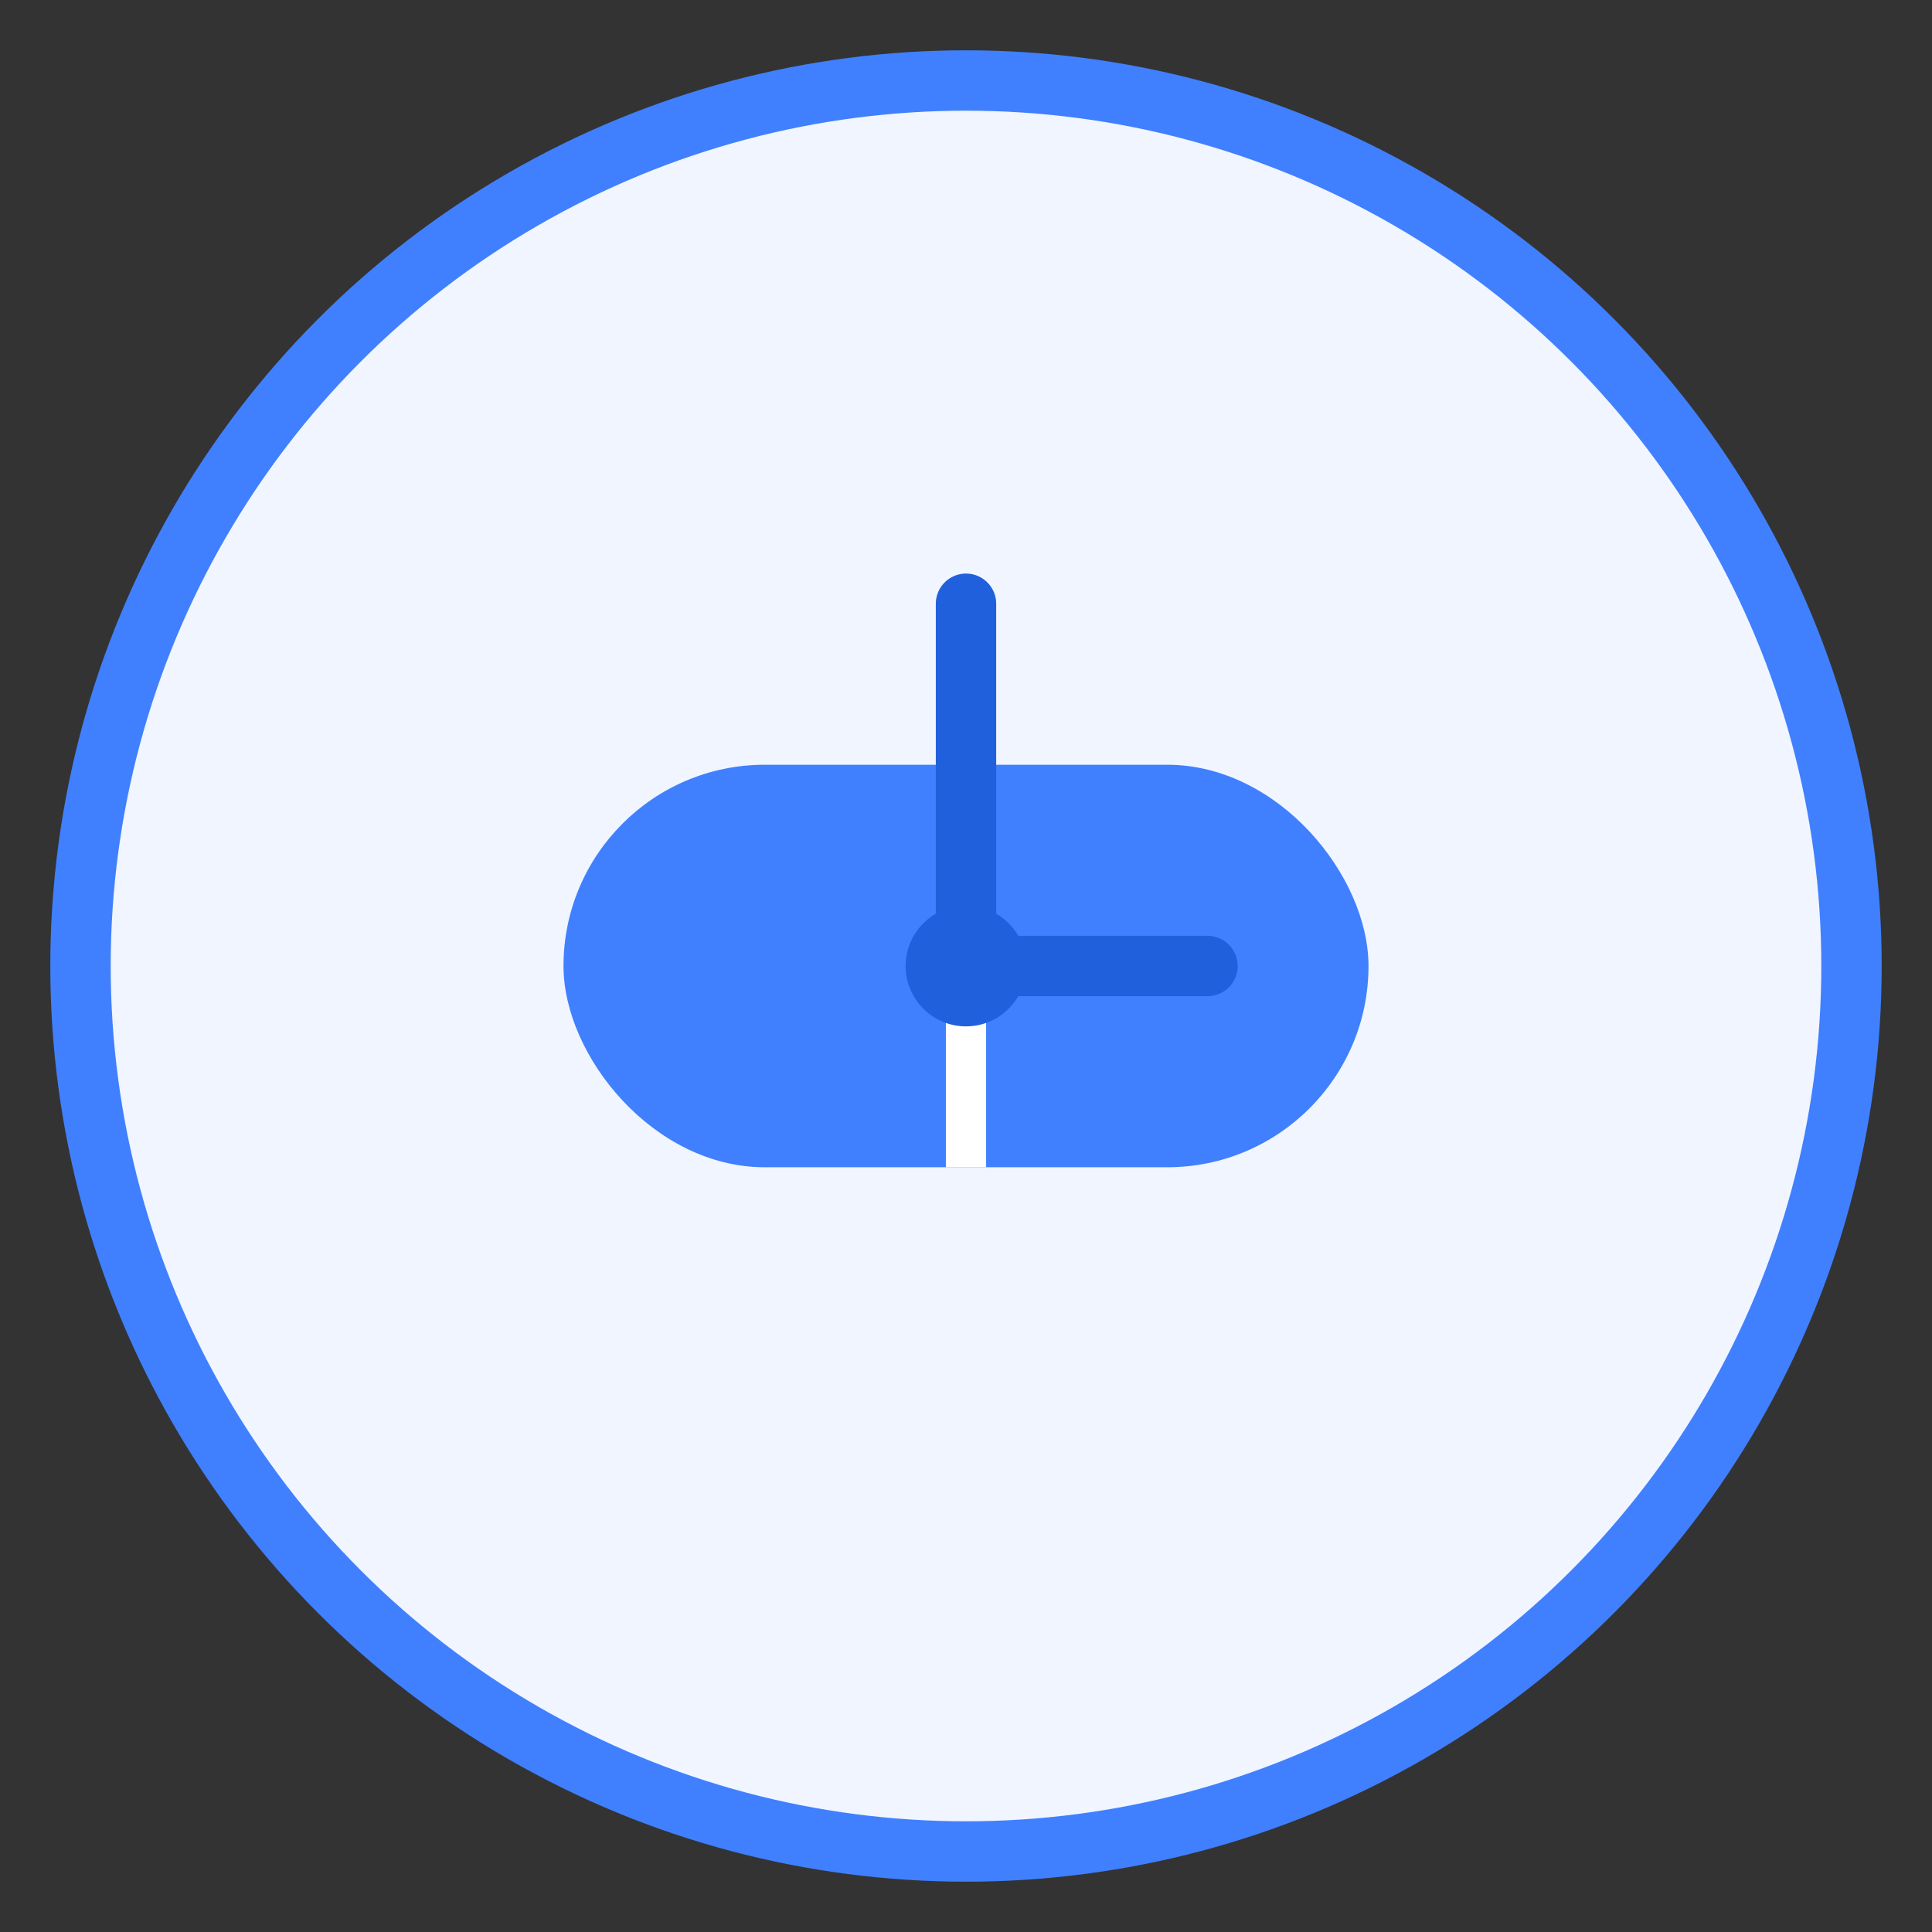 <svg xmlns="http://www.w3.org/2000/svg" viewBox="0 0 192 192">
  <rect x="0" y="0" width="192" height="192" fill="#333333" stroke="none"/>
  <!-- Background circle -->
  <circle cx="96" cy="96" r="88" fill="#f0f5ff" stroke="#4080ff" stroke-width="6"/>
  
  <!-- Pill shape -->
  <rect x="56" y="76" width="80" height="40" rx="20" ry="20" fill="#4080ff" />
  
  <!-- Pill divider line -->
  <line x1="96" y1="76" x2="96" y2="116" stroke="white" stroke-width="4" />
  
  <!-- Clock hands -->
  <line x1="96" y1="96" x2="96" y2="60" stroke="#2060dd" stroke-width="6" stroke-linecap="round" />
  <line x1="96" y1="96" x2="120" y2="96" stroke="#2060dd" stroke-width="6" stroke-linecap="round" />
  
  <!-- Center dot -->
  <circle cx="96" cy="96" r="6" fill="#2060dd" />
</svg>